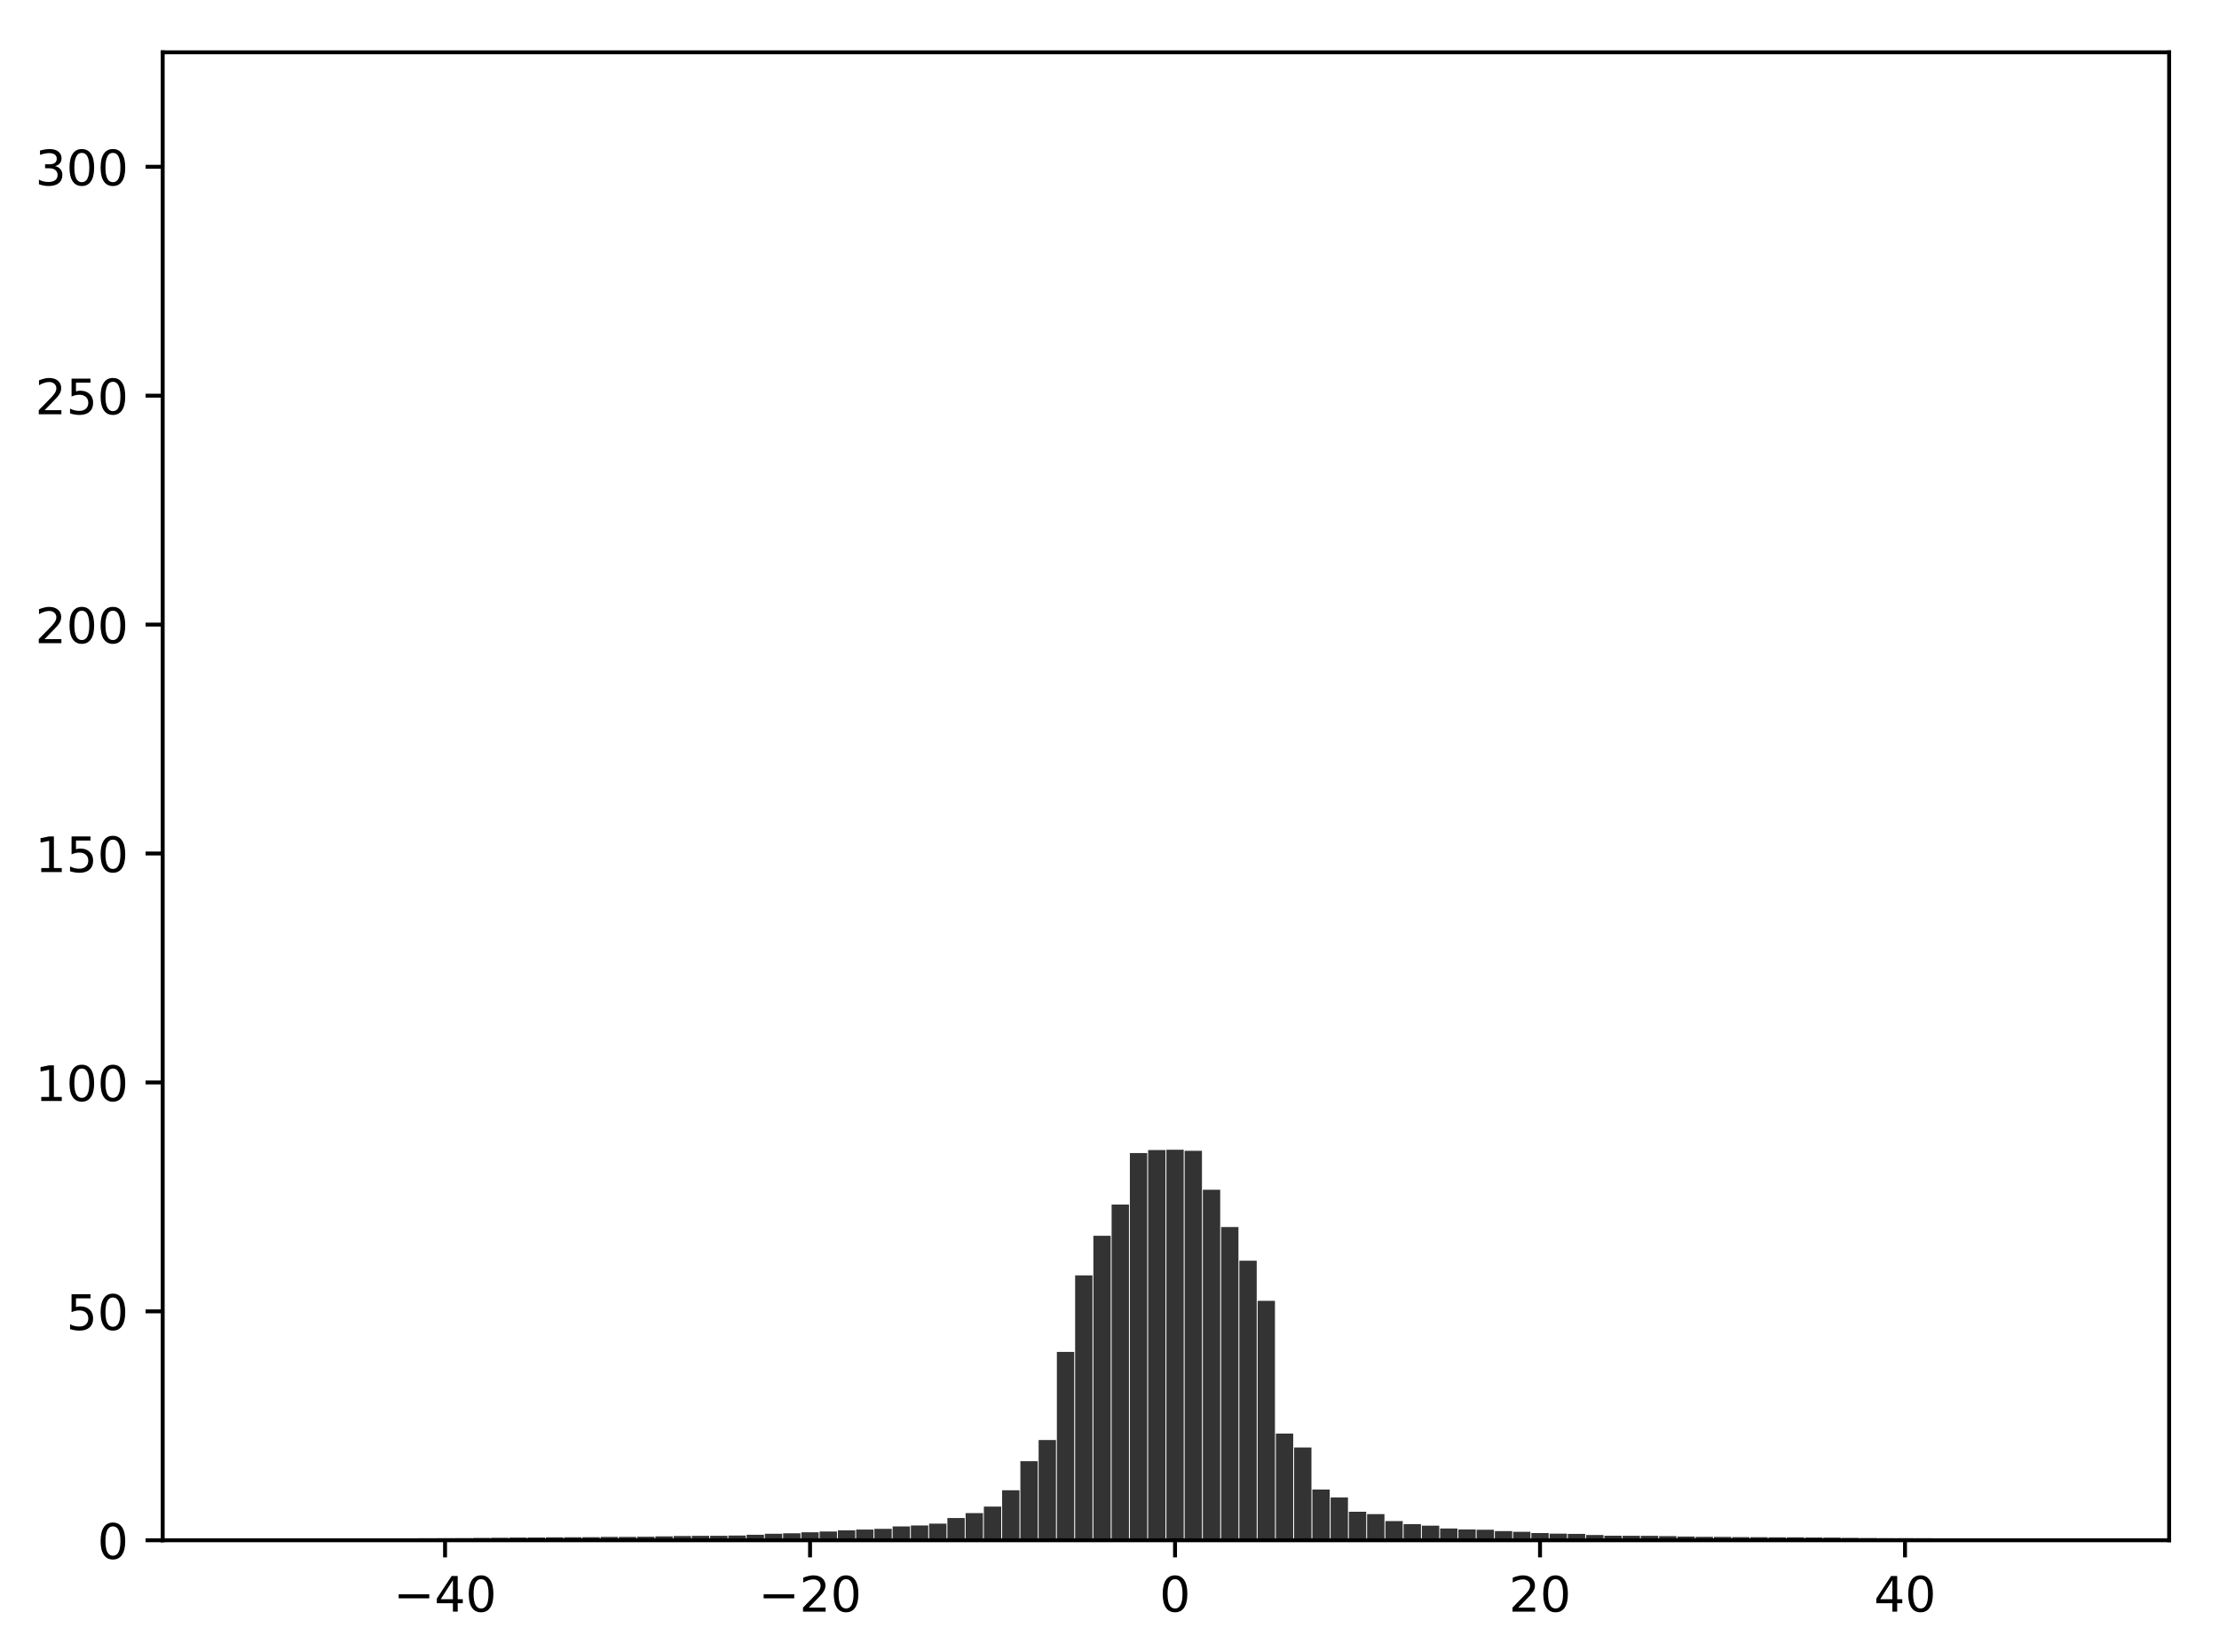 <?xml version="1.0" encoding="utf-8" standalone="no"?>
<!DOCTYPE svg PUBLIC "-//W3C//DTD SVG 1.1//EN"
  "http://www.w3.org/Graphics/SVG/1.1/DTD/svg11.dtd">
<!-- Created with matplotlib (http://matplotlib.org/) -->
<svg height="338pt" version="1.1" viewBox="0 0 454 338" width="454pt" xmlns="http://www.w3.org/2000/svg" xmlns:xlink="http://www.w3.org/1999/xlink">
 <defs>
  <style type="text/css">
*{stroke-linecap:butt;stroke-linejoin:round;}
  </style>
 </defs>
 <g id="figure_1">
  <g id="patch_1">
   <path d="M 0 338.978 
L 454.498 338.978 
L 454.498 0 
L 0 0 
z
" style="fill:#ffffff;"/>
  </g>
  <g id="axes_1">
   <g id="patch_2">
    <path d="M 33.288 315.1 
L 443.798 315.1 
L 443.798 10.7 
L 33.288 10.7 
z
" style="fill:#ffffff;"/>
   </g>
   <g id="patch_3">
    <path clip-path="url(#pd29f247e4a)" d="M 51.947 315.1 
L 55.494 315.1 
L 55.494 314.836 
L 51.947 314.836 
z
" style="fill:#333333;"/>
   </g>
   <g id="patch_4">
    <path clip-path="url(#pd29f247e4a)" d="M 55.681 315.1 
L 59.228 315.1 
L 59.228 314.833 
L 55.681 314.833 
z
" style="fill:#333333;"/>
   </g>
   <g id="patch_5">
    <path clip-path="url(#pd29f247e4a)" d="M 59.415 315.1 
L 62.962 315.1 
L 62.962 314.832 
L 59.415 314.832 
z
" style="fill:#333333;"/>
   </g>
   <g id="patch_6">
    <path clip-path="url(#pd29f247e4a)" d="M 63.148 315.1 
L 66.695 315.1 
L 66.695 314.819 
L 63.148 314.819 
z
" style="fill:#333333;"/>
   </g>
   <g id="patch_7">
    <path clip-path="url(#pd29f247e4a)" d="M 66.882 315.1 
L 70.429 315.1 
L 70.429 314.812 
L 66.882 314.812 
z
" style="fill:#333333;"/>
   </g>
   <g id="patch_8">
    <path clip-path="url(#pd29f247e4a)" d="M 70.616 315.1 
L 74.163 315.1 
L 74.163 314.77 
L 70.616 314.77 
z
" style="fill:#333333;"/>
   </g>
   <g id="patch_9">
    <path clip-path="url(#pd29f247e4a)" d="M 74.35 315.1 
L 77.897 315.1 
L 77.897 314.76 
L 74.35 314.76 
z
" style="fill:#333333;"/>
   </g>
   <g id="patch_10">
    <path clip-path="url(#pd29f247e4a)" d="M 78.083 315.1 
L 81.631 315.1 
L 81.631 314.747 
L 78.083 314.747 
z
" style="fill:#333333;"/>
   </g>
   <g id="patch_11">
    <path clip-path="url(#pd29f247e4a)" d="M 81.817 315.1 
L 85.364 315.1 
L 85.364 314.732 
L 81.817 314.732 
z
" style="fill:#333333;"/>
   </g>
   <g id="patch_12">
    <path clip-path="url(#pd29f247e4a)" d="M 85.551 315.1 
L 89.098 315.1 
L 89.098 314.683 
L 85.551 314.683 
z
" style="fill:#333333;"/>
   </g>
   <g id="patch_13">
    <path clip-path="url(#pd29f247e4a)" d="M 89.285 315.1 
L 92.832 315.1 
L 92.832 314.68 
L 89.285 314.68 
z
" style="fill:#333333;"/>
   </g>
   <g id="patch_14">
    <path clip-path="url(#pd29f247e4a)" d="M 93.019 315.1 
L 96.566 315.1 
L 96.566 314.668 
L 93.019 314.668 
z
" style="fill:#333333;"/>
   </g>
   <g id="patch_15">
    <path clip-path="url(#pd29f247e4a)" d="M 96.752 315.1 
L 100.299 315.1 
L 100.299 314.629 
L 96.752 314.629 
z
" style="fill:#333333;"/>
   </g>
   <g id="patch_16">
    <path clip-path="url(#pd29f247e4a)" d="M 100.486 315.1 
L 104.033 315.1 
L 104.033 314.589 
L 100.486 314.589 
z
" style="fill:#333333;"/>
   </g>
   <g id="patch_17">
    <path clip-path="url(#pd29f247e4a)" d="M 104.22 315.1 
L 107.767 315.1 
L 107.767 314.543 
L 104.22 314.543 
z
" style="fill:#333333;"/>
   </g>
   <g id="patch_18">
    <path clip-path="url(#pd29f247e4a)" d="M 107.954 315.1 
L 111.501 315.1 
L 111.501 314.534 
L 107.954 314.534 
z
" style="fill:#333333;"/>
   </g>
   <g id="patch_19">
    <path clip-path="url(#pd29f247e4a)" d="M 111.687 315.1 
L 115.235 315.1 
L 115.235 314.495 
L 111.687 314.495 
z
" style="fill:#333333;"/>
   </g>
   <g id="patch_20">
    <path clip-path="url(#pd29f247e4a)" d="M 115.421 315.1 
L 118.968 315.1 
L 118.968 314.48 
L 115.421 314.48 
z
" style="fill:#333333;"/>
   </g>
   <g id="patch_21">
    <path clip-path="url(#pd29f247e4a)" d="M 119.155 315.1 
L 122.702 315.1 
L 122.702 314.47 
L 119.155 314.47 
z
" style="fill:#333333;"/>
   </g>
   <g id="patch_22">
    <path clip-path="url(#pd29f247e4a)" d="M 122.889 315.1 
L 126.436 315.1 
L 126.436 314.413 
L 122.889 314.413 
z
" style="fill:#333333;"/>
   </g>
   <g id="patch_23">
    <path clip-path="url(#pd29f247e4a)" d="M 126.623 315.1 
L 130.17 315.1 
L 130.17 314.404 
L 126.623 314.404 
z
" style="fill:#333333;"/>
   </g>
   <g id="patch_24">
    <path clip-path="url(#pd29f247e4a)" d="M 130.356 315.1 
L 133.903 315.1 
L 133.903 314.372 
L 130.356 314.372 
z
" style="fill:#333333;"/>
   </g>
   <g id="patch_25">
    <path clip-path="url(#pd29f247e4a)" d="M 134.09 315.1 
L 137.637 315.1 
L 137.637 314.302 
L 134.09 314.302 
z
" style="fill:#333333;"/>
   </g>
   <g id="patch_26">
    <path clip-path="url(#pd29f247e4a)" d="M 137.824 315.1 
L 141.371 315.1 
L 141.371 314.227 
L 137.824 314.227 
z
" style="fill:#333333;"/>
   </g>
   <g id="patch_27">
    <path clip-path="url(#pd29f247e4a)" d="M 141.558 315.1 
L 145.105 315.1 
L 145.105 314.188 
L 141.558 314.188 
z
" style="fill:#333333;"/>
   </g>
   <g id="patch_28">
    <path clip-path="url(#pd29f247e4a)" d="M 145.291 315.1 
L 148.839 315.1 
L 148.839 314.181 
L 145.291 314.181 
z
" style="fill:#333333;"/>
   </g>
   <g id="patch_29">
    <path clip-path="url(#pd29f247e4a)" d="M 149.025 315.1 
L 152.572 315.1 
L 152.572 314.129 
L 149.025 314.129 
z
" style="fill:#333333;"/>
   </g>
   <g id="patch_30">
    <path clip-path="url(#pd29f247e4a)" d="M 152.759 315.1 
L 156.306 315.1 
L 156.306 313.971 
L 152.759 313.971 
z
" style="fill:#333333;"/>
   </g>
   <g id="patch_31">
    <path clip-path="url(#pd29f247e4a)" d="M 156.493 315.1 
L 160.04 315.1 
L 160.04 313.768 
L 156.493 313.768 
z
" style="fill:#333333;"/>
   </g>
   <g id="patch_32">
    <path clip-path="url(#pd29f247e4a)" d="M 160.227 315.1 
L 163.774 315.1 
L 163.774 313.671 
L 160.227 313.671 
z
" style="fill:#333333;"/>
   </g>
   <g id="patch_33">
    <path clip-path="url(#pd29f247e4a)" d="M 163.96 315.1 
L 167.507 315.1 
L 167.507 313.461 
L 163.96 313.461 
z
" style="fill:#333333;"/>
   </g>
   <g id="patch_34">
    <path clip-path="url(#pd29f247e4a)" d="M 167.694 315.1 
L 171.241 315.1 
L 171.241 313.307 
L 167.694 313.307 
z
" style="fill:#333333;"/>
   </g>
   <g id="patch_35">
    <path clip-path="url(#pd29f247e4a)" d="M 171.428 315.1 
L 174.975 315.1 
L 174.975 313.061 
L 171.428 313.061 
z
" style="fill:#333333;"/>
   </g>
   <g id="patch_36">
    <path clip-path="url(#pd29f247e4a)" d="M 175.162 315.1 
L 178.709 315.1 
L 178.709 312.909 
L 175.162 312.909 
z
" style="fill:#333333;"/>
   </g>
   <g id="patch_37">
    <path clip-path="url(#pd29f247e4a)" d="M 178.895 315.1 
L 182.443 315.1 
L 182.443 312.769 
L 178.895 312.769 
z
" style="fill:#333333;"/>
   </g>
   <g id="patch_38">
    <path clip-path="url(#pd29f247e4a)" d="M 182.629 315.1 
L 186.176 315.1 
L 186.176 312.272 
L 182.629 312.272 
z
" style="fill:#333333;"/>
   </g>
   <g id="patch_39">
    <path clip-path="url(#pd29f247e4a)" d="M 186.363 315.1 
L 189.91 315.1 
L 189.91 312.07 
L 186.363 312.07 
z
" style="fill:#333333;"/>
   </g>
   <g id="patch_40">
    <path clip-path="url(#pd29f247e4a)" d="M 190.097 315.1 
L 193.644 315.1 
L 193.644 311.696 
L 190.097 311.696 
z
" style="fill:#333333;"/>
   </g>
   <g id="patch_41">
    <path clip-path="url(#pd29f247e4a)" d="M 193.831 315.1 
L 197.378 315.1 
L 197.378 310.551 
L 193.831 310.551 
z
" style="fill:#333333;"/>
   </g>
   <g id="patch_42">
    <path clip-path="url(#pd29f247e4a)" d="M 197.564 315.1 
L 201.111 315.1 
L 201.111 309.537 
L 197.564 309.537 
z
" style="fill:#333333;"/>
   </g>
   <g id="patch_43">
    <path clip-path="url(#pd29f247e4a)" d="M 201.298 315.1 
L 204.845 315.1 
L 204.845 308.212 
L 201.298 308.212 
z
" style="fill:#333333;"/>
   </g>
   <g id="patch_44">
    <path clip-path="url(#pd29f247e4a)" d="M 205.032 315.1 
L 208.579 315.1 
L 208.579 304.869 
L 205.032 304.869 
z
" style="fill:#333333;"/>
   </g>
   <g id="patch_45">
    <path clip-path="url(#pd29f247e4a)" d="M 208.766 315.1 
L 212.313 315.1 
L 212.313 298.931 
L 208.766 298.931 
z
" style="fill:#333333;"/>
   </g>
   <g id="patch_46">
    <path clip-path="url(#pd29f247e4a)" d="M 212.499 315.1 
L 216.047 315.1 
L 216.047 294.594 
L 212.499 294.594 
z
" style="fill:#333333;"/>
   </g>
   <g id="patch_47">
    <path clip-path="url(#pd29f247e4a)" d="M 216.233 315.1 
L 219.78 315.1 
L 219.78 276.563 
L 216.233 276.563 
z
" style="fill:#333333;"/>
   </g>
   <g id="patch_48">
    <path clip-path="url(#pd29f247e4a)" d="M 219.967 315.1 
L 223.514 315.1 
L 223.514 260.913 
L 219.967 260.913 
z
" style="fill:#333333;"/>
   </g>
   <g id="patch_49">
    <path clip-path="url(#pd29f247e4a)" d="M 223.701 315.1 
L 227.248 315.1 
L 227.248 252.811 
L 223.701 252.811 
z
" style="fill:#333333;"/>
   </g>
   <g id="patch_50">
    <path clip-path="url(#pd29f247e4a)" d="M 227.435 315.1 
L 230.982 315.1 
L 230.982 246.416 
L 227.435 246.416 
z
" style="fill:#333333;"/>
   </g>
   <g id="patch_51">
    <path clip-path="url(#pd29f247e4a)" d="M 231.168 315.1 
L 234.715 315.1 
L 234.715 235.884 
L 231.168 235.884 
z
" style="fill:#333333;"/>
   </g>
   <g id="patch_52">
    <path clip-path="url(#pd29f247e4a)" d="M 234.902 315.1 
L 238.449 315.1 
L 238.449 235.264 
L 234.902 235.264 
z
" style="fill:#333333;"/>
   </g>
   <g id="patch_53">
    <path clip-path="url(#pd29f247e4a)" d="M 238.636 315.1 
L 242.183 315.1 
L 242.183 235.207 
L 238.636 235.207 
z
" style="fill:#333333;"/>
   </g>
   <g id="patch_54">
    <path clip-path="url(#pd29f247e4a)" d="M 242.37 315.1 
L 245.917 315.1 
L 245.917 235.422 
L 242.37 235.422 
z
" style="fill:#333333;"/>
   </g>
   <g id="patch_55">
    <path clip-path="url(#pd29f247e4a)" d="M 246.103 315.1 
L 249.65 315.1 
L 249.65 243.388 
L 246.103 243.388 
z
" style="fill:#333333;"/>
   </g>
   <g id="patch_56">
    <path clip-path="url(#pd29f247e4a)" d="M 249.837 315.1 
L 253.384 315.1 
L 253.384 251.025 
L 249.837 251.025 
z
" style="fill:#333333;"/>
   </g>
   <g id="patch_57">
    <path clip-path="url(#pd29f247e4a)" d="M 253.571 315.1 
L 257.118 315.1 
L 257.118 257.904 
L 253.571 257.904 
z
" style="fill:#333333;"/>
   </g>
   <g id="patch_58">
    <path clip-path="url(#pd29f247e4a)" d="M 257.305 315.1 
L 260.852 315.1 
L 260.852 266.115 
L 257.305 266.115 
z
" style="fill:#333333;"/>
   </g>
   <g id="patch_59">
    <path clip-path="url(#pd29f247e4a)" d="M 261.038 315.1 
L 264.586 315.1 
L 264.586 293.269 
L 261.038 293.269 
z
" style="fill:#333333;"/>
   </g>
   <g id="patch_60">
    <path clip-path="url(#pd29f247e4a)" d="M 264.772 315.1 
L 268.319 315.1 
L 268.319 296.117 
L 264.772 296.117 
z
" style="fill:#333333;"/>
   </g>
   <g id="patch_61">
    <path clip-path="url(#pd29f247e4a)" d="M 268.506 315.1 
L 272.053 315.1 
L 272.053 304.724 
L 268.506 304.724 
z
" style="fill:#333333;"/>
   </g>
   <g id="patch_62">
    <path clip-path="url(#pd29f247e4a)" d="M 272.24 315.1 
L 275.787 315.1 
L 275.787 306.339 
L 272.24 306.339 
z
" style="fill:#333333;"/>
   </g>
   <g id="patch_63">
    <path clip-path="url(#pd29f247e4a)" d="M 275.974 315.1 
L 279.521 315.1 
L 279.521 309.265 
L 275.974 309.265 
z
" style="fill:#333333;"/>
   </g>
   <g id="patch_64">
    <path clip-path="url(#pd29f247e4a)" d="M 279.707 315.1 
L 283.254 315.1 
L 283.254 309.753 
L 279.707 309.753 
z
" style="fill:#333333;"/>
   </g>
   <g id="patch_65">
    <path clip-path="url(#pd29f247e4a)" d="M 283.441 315.1 
L 286.988 315.1 
L 286.988 311.178 
L 283.441 311.178 
z
" style="fill:#333333;"/>
   </g>
   <g id="patch_66">
    <path clip-path="url(#pd29f247e4a)" d="M 287.175 315.1 
L 290.722 315.1 
L 290.722 311.793 
L 287.175 311.793 
z
" style="fill:#333333;"/>
   </g>
   <g id="patch_67">
    <path clip-path="url(#pd29f247e4a)" d="M 290.909 315.1 
L 294.456 315.1 
L 294.456 312.11 
L 290.909 312.11 
z
" style="fill:#333333;"/>
   </g>
   <g id="patch_68">
    <path clip-path="url(#pd29f247e4a)" d="M 294.642 315.1 
L 298.19 315.1 
L 298.19 312.686 
L 294.642 312.686 
z
" style="fill:#333333;"/>
   </g>
   <g id="patch_69">
    <path clip-path="url(#pd29f247e4a)" d="M 298.376 315.1 
L 301.923 315.1 
L 301.923 312.881 
L 298.376 312.881 
z
" style="fill:#333333;"/>
   </g>
   <g id="patch_70">
    <path clip-path="url(#pd29f247e4a)" d="M 302.11 315.1 
L 305.657 315.1 
L 305.657 312.94 
L 302.11 312.94 
z
" style="fill:#333333;"/>
   </g>
   <g id="patch_71">
    <path clip-path="url(#pd29f247e4a)" d="M 305.844 315.1 
L 309.391 315.1 
L 309.391 313.223 
L 305.844 313.223 
z
" style="fill:#333333;"/>
   </g>
   <g id="patch_72">
    <path clip-path="url(#pd29f247e4a)" d="M 309.578 315.1 
L 313.125 315.1 
L 313.125 313.37 
L 309.578 313.37 
z
" style="fill:#333333;"/>
   </g>
   <g id="patch_73">
    <path clip-path="url(#pd29f247e4a)" d="M 313.311 315.1 
L 316.858 315.1 
L 316.858 313.622 
L 313.311 313.622 
z
" style="fill:#333333;"/>
   </g>
   <g id="patch_74">
    <path clip-path="url(#pd29f247e4a)" d="M 317.045 315.1 
L 320.592 315.1 
L 320.592 313.743 
L 317.045 313.743 
z
" style="fill:#333333;"/>
   </g>
   <g id="patch_75">
    <path clip-path="url(#pd29f247e4a)" d="M 320.779 315.1 
L 324.326 315.1 
L 324.326 313.795 
L 320.779 313.795 
z
" style="fill:#333333;"/>
   </g>
   <g id="patch_76">
    <path clip-path="url(#pd29f247e4a)" d="M 324.513 315.1 
L 328.06 315.1 
L 328.06 314.021 
L 324.513 314.021 
z
" style="fill:#333333;"/>
   </g>
   <g id="patch_77">
    <path clip-path="url(#pd29f247e4a)" d="M 328.246 315.1 
L 331.794 315.1 
L 331.794 314.17 
L 328.246 314.17 
z
" style="fill:#333333;"/>
   </g>
   <g id="patch_78">
    <path clip-path="url(#pd29f247e4a)" d="M 331.98 315.1 
L 335.527 315.1 
L 335.527 314.184 
L 331.98 314.184 
z
" style="fill:#333333;"/>
   </g>
   <g id="patch_79">
    <path clip-path="url(#pd29f247e4a)" d="M 335.714 315.1 
L 339.261 315.1 
L 339.261 314.19 
L 335.714 314.19 
z
" style="fill:#333333;"/>
   </g>
   <g id="patch_80">
    <path clip-path="url(#pd29f247e4a)" d="M 339.448 315.1 
L 342.995 315.1 
L 342.995 314.249 
L 339.448 314.249 
z
" style="fill:#333333;"/>
   </g>
   <g id="patch_81">
    <path clip-path="url(#pd29f247e4a)" d="M 343.182 315.1 
L 346.729 315.1 
L 346.729 314.342 
L 343.182 314.342 
z
" style="fill:#333333;"/>
   </g>
   <g id="patch_82">
    <path clip-path="url(#pd29f247e4a)" d="M 346.915 315.1 
L 350.462 315.1 
L 350.462 314.396 
L 346.915 314.396 
z
" style="fill:#333333;"/>
   </g>
   <g id="patch_83">
    <path clip-path="url(#pd29f247e4a)" d="M 350.649 315.1 
L 354.196 315.1 
L 354.196 314.408 
L 350.649 314.408 
z
" style="fill:#333333;"/>
   </g>
   <g id="patch_84">
    <path clip-path="url(#pd29f247e4a)" d="M 354.383 315.1 
L 357.93 315.1 
L 357.93 314.459 
L 354.383 314.459 
z
" style="fill:#333333;"/>
   </g>
   <g id="patch_85">
    <path clip-path="url(#pd29f247e4a)" d="M 358.117 315.1 
L 361.664 315.1 
L 361.664 314.475 
L 358.117 314.475 
z
" style="fill:#333333;"/>
   </g>
   <g id="patch_86">
    <path clip-path="url(#pd29f247e4a)" d="M 361.85 315.1 
L 365.398 315.1 
L 365.398 314.489 
L 361.85 314.489 
z
" style="fill:#333333;"/>
   </g>
   <g id="patch_87">
    <path clip-path="url(#pd29f247e4a)" d="M 365.584 315.1 
L 369.131 315.1 
L 369.131 314.499 
L 365.584 314.499 
z
" style="fill:#333333;"/>
   </g>
   <g id="patch_88">
    <path clip-path="url(#pd29f247e4a)" d="M 369.318 315.1 
L 372.865 315.1 
L 372.865 314.535 
L 369.318 314.535 
z
" style="fill:#333333;"/>
   </g>
   <g id="patch_89">
    <path clip-path="url(#pd29f247e4a)" d="M 373.052 315.1 
L 376.599 315.1 
L 376.599 314.558 
L 373.052 314.558 
z
" style="fill:#333333;"/>
   </g>
   <g id="patch_90">
    <path clip-path="url(#pd29f247e4a)" d="M 376.786 315.1 
L 380.333 315.1 
L 380.333 314.611 
L 376.786 314.611 
z
" style="fill:#333333;"/>
   </g>
   <g id="patch_91">
    <path clip-path="url(#pd29f247e4a)" d="M 380.519 315.1 
L 384.066 315.1 
L 384.066 314.648 
L 380.519 314.648 
z
" style="fill:#333333;"/>
   </g>
   <g id="patch_92">
    <path clip-path="url(#pd29f247e4a)" d="M 384.253 315.1 
L 387.8 315.1 
L 387.8 314.673 
L 384.253 314.673 
z
" style="fill:#333333;"/>
   </g>
   <g id="patch_93">
    <path clip-path="url(#pd29f247e4a)" d="M 387.987 315.1 
L 391.534 315.1 
L 391.534 314.68 
L 387.987 314.68 
z
" style="fill:#333333;"/>
   </g>
   <g id="patch_94">
    <path clip-path="url(#pd29f247e4a)" d="M 391.721 315.1 
L 395.268 315.1 
L 395.268 314.692 
L 391.721 314.692 
z
" style="fill:#333333;"/>
   </g>
   <g id="patch_95">
    <path clip-path="url(#pd29f247e4a)" d="M 395.454 315.1 
L 399.002 315.1 
L 399.002 314.738 
L 395.454 314.738 
z
" style="fill:#333333;"/>
   </g>
   <g id="patch_96">
    <path clip-path="url(#pd29f247e4a)" d="M 399.188 315.1 
L 402.735 315.1 
L 402.735 314.75 
L 399.188 314.75 
z
" style="fill:#333333;"/>
   </g>
   <g id="patch_97">
    <path clip-path="url(#pd29f247e4a)" d="M 402.922 315.1 
L 406.469 315.1 
L 406.469 314.765 
L 402.922 314.765 
z
" style="fill:#333333;"/>
   </g>
   <g id="patch_98">
    <path clip-path="url(#pd29f247e4a)" d="M 406.656 315.1 
L 410.203 315.1 
L 410.203 314.799 
L 406.656 314.799 
z
" style="fill:#333333;"/>
   </g>
   <g id="patch_99">
    <path clip-path="url(#pd29f247e4a)" d="M 410.39 315.1 
L 413.937 315.1 
L 413.937 314.819 
L 410.39 314.819 
z
" style="fill:#333333;"/>
   </g>
   <g id="patch_100">
    <path clip-path="url(#pd29f247e4a)" d="M 414.123 315.1 
L 417.67 315.1 
L 417.67 314.82 
L 414.123 314.82 
z
" style="fill:#333333;"/>
   </g>
   <g id="patch_101">
    <path clip-path="url(#pd29f247e4a)" d="M 417.857 315.1 
L 421.404 315.1 
L 421.404 314.832 
L 417.857 314.832 
z
" style="fill:#333333;"/>
   </g>
   <g id="patch_102">
    <path clip-path="url(#pd29f247e4a)" d="M 421.591 315.1 
L 425.138 315.1 
L 425.138 314.833 
L 421.591 314.833 
z
" style="fill:#333333;"/>
   </g>
   <g id="matplotlib.axis_1">
    <g id="xtick_1">
     <g id="line2d_1">
      <defs>
       <path d="M 0 0 
L 0 3.5 
" id="m1f3fa73621" style="stroke:#000000;stroke-width:0.8;"/>
      </defs>
      <g>
       <use style="stroke:#000000;stroke-width:0.8;" x="91.058" xlink:href="#m1f3fa73621" y="315.1"/>
      </g>
     </g>
     <g id="text_1">
      <!-- −40 -->
      <defs>
       <path d="M 10.594 35.5 
L 73.188 35.5 
L 73.188 27.203 
L 10.594 27.203 
z
" id="DejaVuSans-2212"/>
       <path d="M 37.797 64.312 
L 12.891 25.391 
L 37.797 25.391 
z
M 35.203 72.906 
L 47.609 72.906 
L 47.609 25.391 
L 58.016 25.391 
L 58.016 17.188 
L 47.609 17.188 
L 47.609 0 
L 37.797 0 
L 37.797 17.188 
L 4.891 17.188 
L 4.891 26.703 
z
" id="DejaVuSans-34"/>
       <path d="M 31.781 66.406 
Q 24.172 66.406 20.328 58.906 
Q 16.5 51.422 16.5 36.375 
Q 16.5 21.391 20.328 13.891 
Q 24.172 6.391 31.781 6.391 
Q 39.453 6.391 43.281 13.891 
Q 47.125 21.391 47.125 36.375 
Q 47.125 51.422 43.281 58.906 
Q 39.453 66.406 31.781 66.406 
z
M 31.781 74.219 
Q 44.047 74.219 50.516 64.516 
Q 56.984 54.828 56.984 36.375 
Q 56.984 17.969 50.516 8.266 
Q 44.047 -1.422 31.781 -1.422 
Q 19.531 -1.422 13.062 8.266 
Q 6.594 17.969 6.594 36.375 
Q 6.594 54.828 13.062 64.516 
Q 19.531 74.219 31.781 74.219 
z
" id="DejaVuSans-30"/>
      </defs>
      <g transform="translate(80.506 329.698)scale(0.1 -0.1)">
       <use xlink:href="#DejaVuSans-2212"/>
       <use x="83.789" xlink:href="#DejaVuSans-34"/>
       <use x="147.412" xlink:href="#DejaVuSans-30"/>
      </g>
     </g>
    </g>
    <g id="xtick_2">
     <g id="line2d_2">
      <g>
       <use style="stroke:#000000;stroke-width:0.8;" x="165.734" xlink:href="#m1f3fa73621" y="315.1"/>
      </g>
     </g>
     <g id="text_2">
      <!-- −20 -->
      <defs>
       <path d="M 19.188 8.297 
L 53.609 8.297 
L 53.609 0 
L 7.328 0 
L 7.328 8.297 
Q 12.938 14.109 22.625 23.891 
Q 32.328 33.688 34.812 36.531 
Q 39.547 41.844 41.422 45.531 
Q 43.312 49.219 43.312 52.781 
Q 43.312 58.594 39.234 62.25 
Q 35.156 65.922 28.609 65.922 
Q 23.969 65.922 18.812 64.312 
Q 13.672 62.703 7.812 59.422 
L 7.812 69.391 
Q 13.766 71.781 18.938 73 
Q 24.125 74.219 28.422 74.219 
Q 39.75 74.219 46.484 68.547 
Q 53.219 62.891 53.219 53.422 
Q 53.219 48.922 51.531 44.891 
Q 49.859 40.875 45.406 35.406 
Q 44.188 33.984 37.641 27.219 
Q 31.109 20.453 19.188 8.297 
z
" id="DejaVuSans-32"/>
      </defs>
      <g transform="translate(155.182 329.698)scale(0.1 -0.1)">
       <use xlink:href="#DejaVuSans-2212"/>
       <use x="83.789" xlink:href="#DejaVuSans-32"/>
       <use x="147.412" xlink:href="#DejaVuSans-30"/>
      </g>
     </g>
    </g>
    <g id="xtick_3">
     <g id="line2d_3">
      <g>
       <use style="stroke:#000000;stroke-width:0.8;" x="240.409" xlink:href="#m1f3fa73621" y="315.1"/>
      </g>
     </g>
     <g id="text_3">
      <!-- 0 -->
      <g transform="translate(237.228 329.698)scale(0.1 -0.1)">
       <use xlink:href="#DejaVuSans-30"/>
      </g>
     </g>
    </g>
    <g id="xtick_4">
     <g id="line2d_4">
      <g>
       <use style="stroke:#000000;stroke-width:0.8;" x="315.085" xlink:href="#m1f3fa73621" y="315.1"/>
      </g>
     </g>
     <g id="text_4">
      <!-- 20 -->
      <g transform="translate(308.722 329.698)scale(0.1 -0.1)">
       <use xlink:href="#DejaVuSans-32"/>
       <use x="63.623" xlink:href="#DejaVuSans-30"/>
      </g>
     </g>
    </g>
    <g id="xtick_5">
     <g id="line2d_5">
      <g>
       <use style="stroke:#000000;stroke-width:0.8;" x="389.76" xlink:href="#m1f3fa73621" y="315.1"/>
      </g>
     </g>
     <g id="text_5">
      <!-- 40 -->
      <g transform="translate(383.398 329.698)scale(0.1 -0.1)">
       <use xlink:href="#DejaVuSans-34"/>
       <use x="63.623" xlink:href="#DejaVuSans-30"/>
      </g>
     </g>
    </g>
   </g>
   <g id="matplotlib.axis_2">
    <g id="ytick_1">
     <g id="line2d_6">
      <defs>
       <path d="M 0 0 
L -3.5 0 
" id="ma056a1fb95" style="stroke:#000000;stroke-width:0.8;"/>
      </defs>
      <g>
       <use style="stroke:#000000;stroke-width:0.8;" x="33.288" xlink:href="#ma056a1fb95" y="315.1"/>
      </g>
     </g>
     <g id="text_6">
      <!-- 0 -->
      <g transform="translate(19.925 318.899)scale(0.1 -0.1)">
       <use xlink:href="#DejaVuSans-30"/>
      </g>
     </g>
    </g>
    <g id="ytick_2">
     <g id="line2d_7">
      <g>
       <use style="stroke:#000000;stroke-width:0.8;" x="33.288" xlink:href="#ma056a1fb95" y="268.269"/>
      </g>
     </g>
     <g id="text_7">
      <!-- 50 -->
      <defs>
       <path d="M 10.797 72.906 
L 49.516 72.906 
L 49.516 64.594 
L 19.828 64.594 
L 19.828 46.734 
Q 21.969 47.469 24.109 47.828 
Q 26.266 48.188 28.422 48.188 
Q 40.625 48.188 47.75 41.5 
Q 54.891 34.812 54.891 23.391 
Q 54.891 11.625 47.562 5.094 
Q 40.234 -1.422 26.906 -1.422 
Q 22.312 -1.422 17.547 -0.641 
Q 12.797 0.141 7.719 1.703 
L 7.719 11.625 
Q 12.109 9.234 16.797 8.062 
Q 21.484 6.891 26.703 6.891 
Q 35.156 6.891 40.078 11.328 
Q 45.016 15.766 45.016 23.391 
Q 45.016 31 40.078 35.438 
Q 35.156 39.891 26.703 39.891 
Q 22.75 39.891 18.812 39.016 
Q 14.891 38.141 10.797 36.281 
z
" id="DejaVuSans-35"/>
      </defs>
      <g transform="translate(13.562 272.068)scale(0.1 -0.1)">
       <use xlink:href="#DejaVuSans-35"/>
       <use x="63.623" xlink:href="#DejaVuSans-30"/>
      </g>
     </g>
    </g>
    <g id="ytick_3">
     <g id="line2d_8">
      <g>
       <use style="stroke:#000000;stroke-width:0.8;" x="33.288" xlink:href="#ma056a1fb95" y="221.438"/>
      </g>
     </g>
     <g id="text_8">
      <!-- 100 -->
      <defs>
       <path d="M 12.406 8.297 
L 28.516 8.297 
L 28.516 63.922 
L 10.984 60.406 
L 10.984 69.391 
L 28.422 72.906 
L 38.281 72.906 
L 38.281 8.297 
L 54.391 8.297 
L 54.391 0 
L 12.406 0 
z
" id="DejaVuSans-31"/>
      </defs>
      <g transform="translate(7.2 225.238)scale(0.1 -0.1)">
       <use xlink:href="#DejaVuSans-31"/>
       <use x="63.623" xlink:href="#DejaVuSans-30"/>
       <use x="127.246" xlink:href="#DejaVuSans-30"/>
      </g>
     </g>
    </g>
    <g id="ytick_4">
     <g id="line2d_9">
      <g>
       <use style="stroke:#000000;stroke-width:0.8;" x="33.288" xlink:href="#ma056a1fb95" y="174.608"/>
      </g>
     </g>
     <g id="text_9">
      <!-- 150 -->
      <g transform="translate(7.2 178.407)scale(0.1 -0.1)">
       <use xlink:href="#DejaVuSans-31"/>
       <use x="63.623" xlink:href="#DejaVuSans-35"/>
       <use x="127.246" xlink:href="#DejaVuSans-30"/>
      </g>
     </g>
    </g>
    <g id="ytick_5">
     <g id="line2d_10">
      <g>
       <use style="stroke:#000000;stroke-width:0.8;" x="33.288" xlink:href="#ma056a1fb95" y="127.777"/>
      </g>
     </g>
     <g id="text_10">
      <!-- 200 -->
      <g transform="translate(7.2 131.576)scale(0.1 -0.1)">
       <use xlink:href="#DejaVuSans-32"/>
       <use x="63.623" xlink:href="#DejaVuSans-30"/>
       <use x="127.246" xlink:href="#DejaVuSans-30"/>
      </g>
     </g>
    </g>
    <g id="ytick_6">
     <g id="line2d_11">
      <g>
       <use style="stroke:#000000;stroke-width:0.8;" x="33.288" xlink:href="#ma056a1fb95" y="80.946"/>
      </g>
     </g>
     <g id="text_11">
      <!-- 250 -->
      <g transform="translate(7.2 84.745)scale(0.1 -0.1)">
       <use xlink:href="#DejaVuSans-32"/>
       <use x="63.623" xlink:href="#DejaVuSans-35"/>
       <use x="127.246" xlink:href="#DejaVuSans-30"/>
      </g>
     </g>
    </g>
    <g id="ytick_7">
     <g id="line2d_12">
      <g>
       <use style="stroke:#000000;stroke-width:0.8;" x="33.288" xlink:href="#ma056a1fb95" y="34.115"/>
      </g>
     </g>
     <g id="text_12">
      <!-- 300 -->
      <defs>
       <path d="M 40.578 39.312 
Q 47.656 37.797 51.625 33 
Q 55.609 28.219 55.609 21.188 
Q 55.609 10.406 48.188 4.484 
Q 40.766 -1.422 27.094 -1.422 
Q 22.516 -1.422 17.656 -0.516 
Q 12.797 0.391 7.625 2.203 
L 7.625 11.719 
Q 11.719 9.328 16.594 8.109 
Q 21.484 6.891 26.812 6.891 
Q 36.078 6.891 40.938 10.547 
Q 45.797 14.203 45.797 21.188 
Q 45.797 27.641 41.281 31.266 
Q 36.766 34.906 28.719 34.906 
L 20.219 34.906 
L 20.219 43.016 
L 29.109 43.016 
Q 36.375 43.016 40.234 45.922 
Q 44.094 48.828 44.094 54.297 
Q 44.094 59.906 40.109 62.906 
Q 36.141 65.922 28.719 65.922 
Q 24.656 65.922 20.016 65.031 
Q 15.375 64.156 9.812 62.312 
L 9.812 71.094 
Q 15.438 72.656 20.344 73.438 
Q 25.25 74.219 29.594 74.219 
Q 40.828 74.219 47.359 69.109 
Q 53.906 64.016 53.906 55.328 
Q 53.906 49.266 50.438 45.094 
Q 46.969 40.922 40.578 39.312 
z
" id="DejaVuSans-33"/>
      </defs>
      <g transform="translate(7.2 37.915)scale(0.1 -0.1)">
       <use xlink:href="#DejaVuSans-33"/>
       <use x="63.623" xlink:href="#DejaVuSans-30"/>
       <use x="127.246" xlink:href="#DejaVuSans-30"/>
      </g>
     </g>
    </g>
   </g>
   <g id="patch_103">
    <path d="M 33.288 315.1 
L 33.288 10.7 
" style="fill:none;stroke:#000000;stroke-linecap:square;stroke-linejoin:miter;stroke-width:0.8;"/>
   </g>
   <g id="patch_104">
    <path d="M 443.798 315.1 
L 443.798 10.7 
" style="fill:none;stroke:#000000;stroke-linecap:square;stroke-linejoin:miter;stroke-width:0.8;"/>
   </g>
   <g id="patch_105">
    <path d="M 33.288 315.1 
L 443.798 315.1 
" style="fill:none;stroke:#000000;stroke-linecap:square;stroke-linejoin:miter;stroke-width:0.8;"/>
   </g>
   <g id="patch_106">
    <path d="M 33.288 10.7 
L 443.798 10.7 
" style="fill:none;stroke:#000000;stroke-linecap:square;stroke-linejoin:miter;stroke-width:0.8;"/>
   </g>
  </g>
 </g>
 <defs>
  <clipPath id="pd29f247e4a">
   <rect height="304.4" width="410.51" x="33.288" y="10.7"/>
  </clipPath>
 </defs>
</svg>

